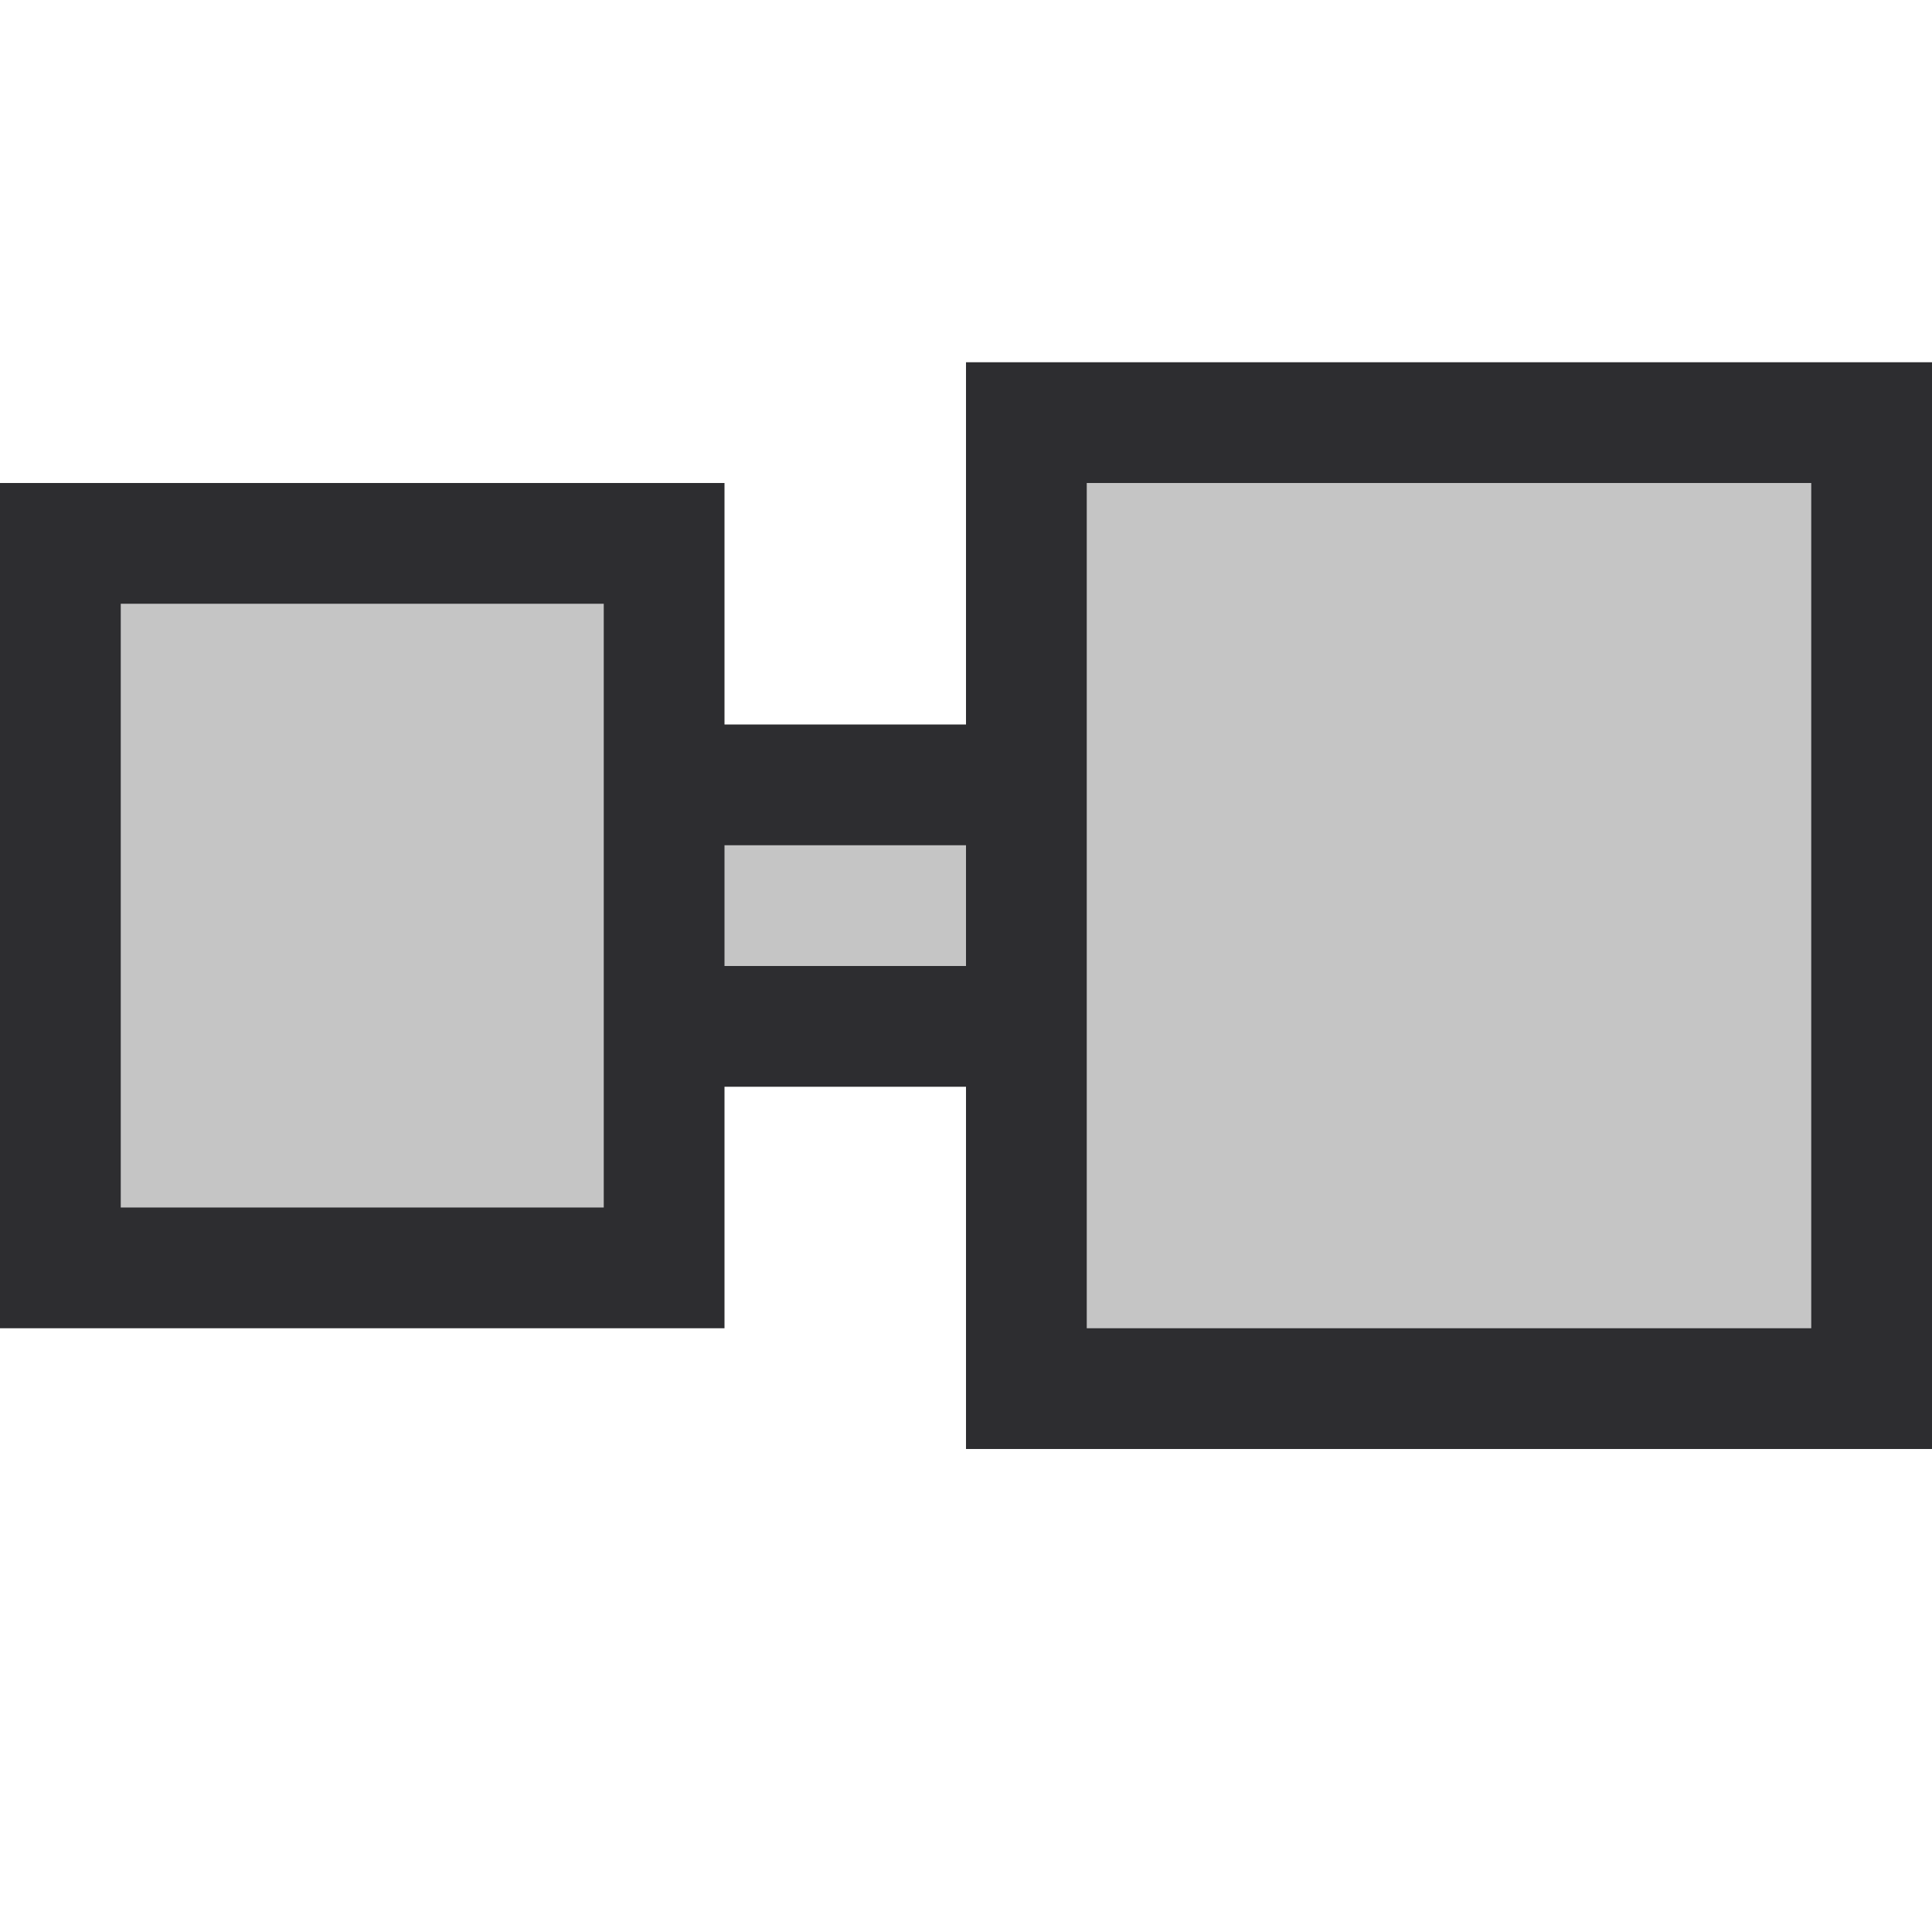 <?xml version="1.0" encoding="UTF-8" standalone="no"?>
<!DOCTYPE svg PUBLIC "-//W3C//DTD SVG 1.1//EN" "http://www.w3.org/Graphics/SVG/1.1/DTD/svg11.dtd">
<svg width="100%" height="100%" viewBox="0 0 16 16" version="1.1" xmlns="http://www.w3.org/2000/svg" xmlns:xlink="http://www.w3.org/1999/xlink" xml:space="preserve" xmlns:serif="http://www.serif.com/" style="fill-rule:evenodd;clip-rule:evenodd;stroke-linejoin:round;stroke-miterlimit:2;">
    <g id="outline">
        <rect x="0" y="0" width="16" height="16" style="fill-opacity:0;"/>
        <path d="M16,3L16,12L8,12L8,9L6,9L6,11L0,11L0,4L6,4L6,6L8,6L8,3L16,3Z" style="fill:rgb(45,45,48);fill-rule:nonzero;"/>
    </g>
    <g id="icon_x5F_bg">
        <path d="M1,5L5,5L5,10L1,10L1,5ZM9,4L15,4L15,11L9,11L9,4ZM6,7L8,7L8,8L6,8L6,7Z" style="fill:rgb(197,197,197);fill-rule:nonzero;"/>
    </g>
</svg>
